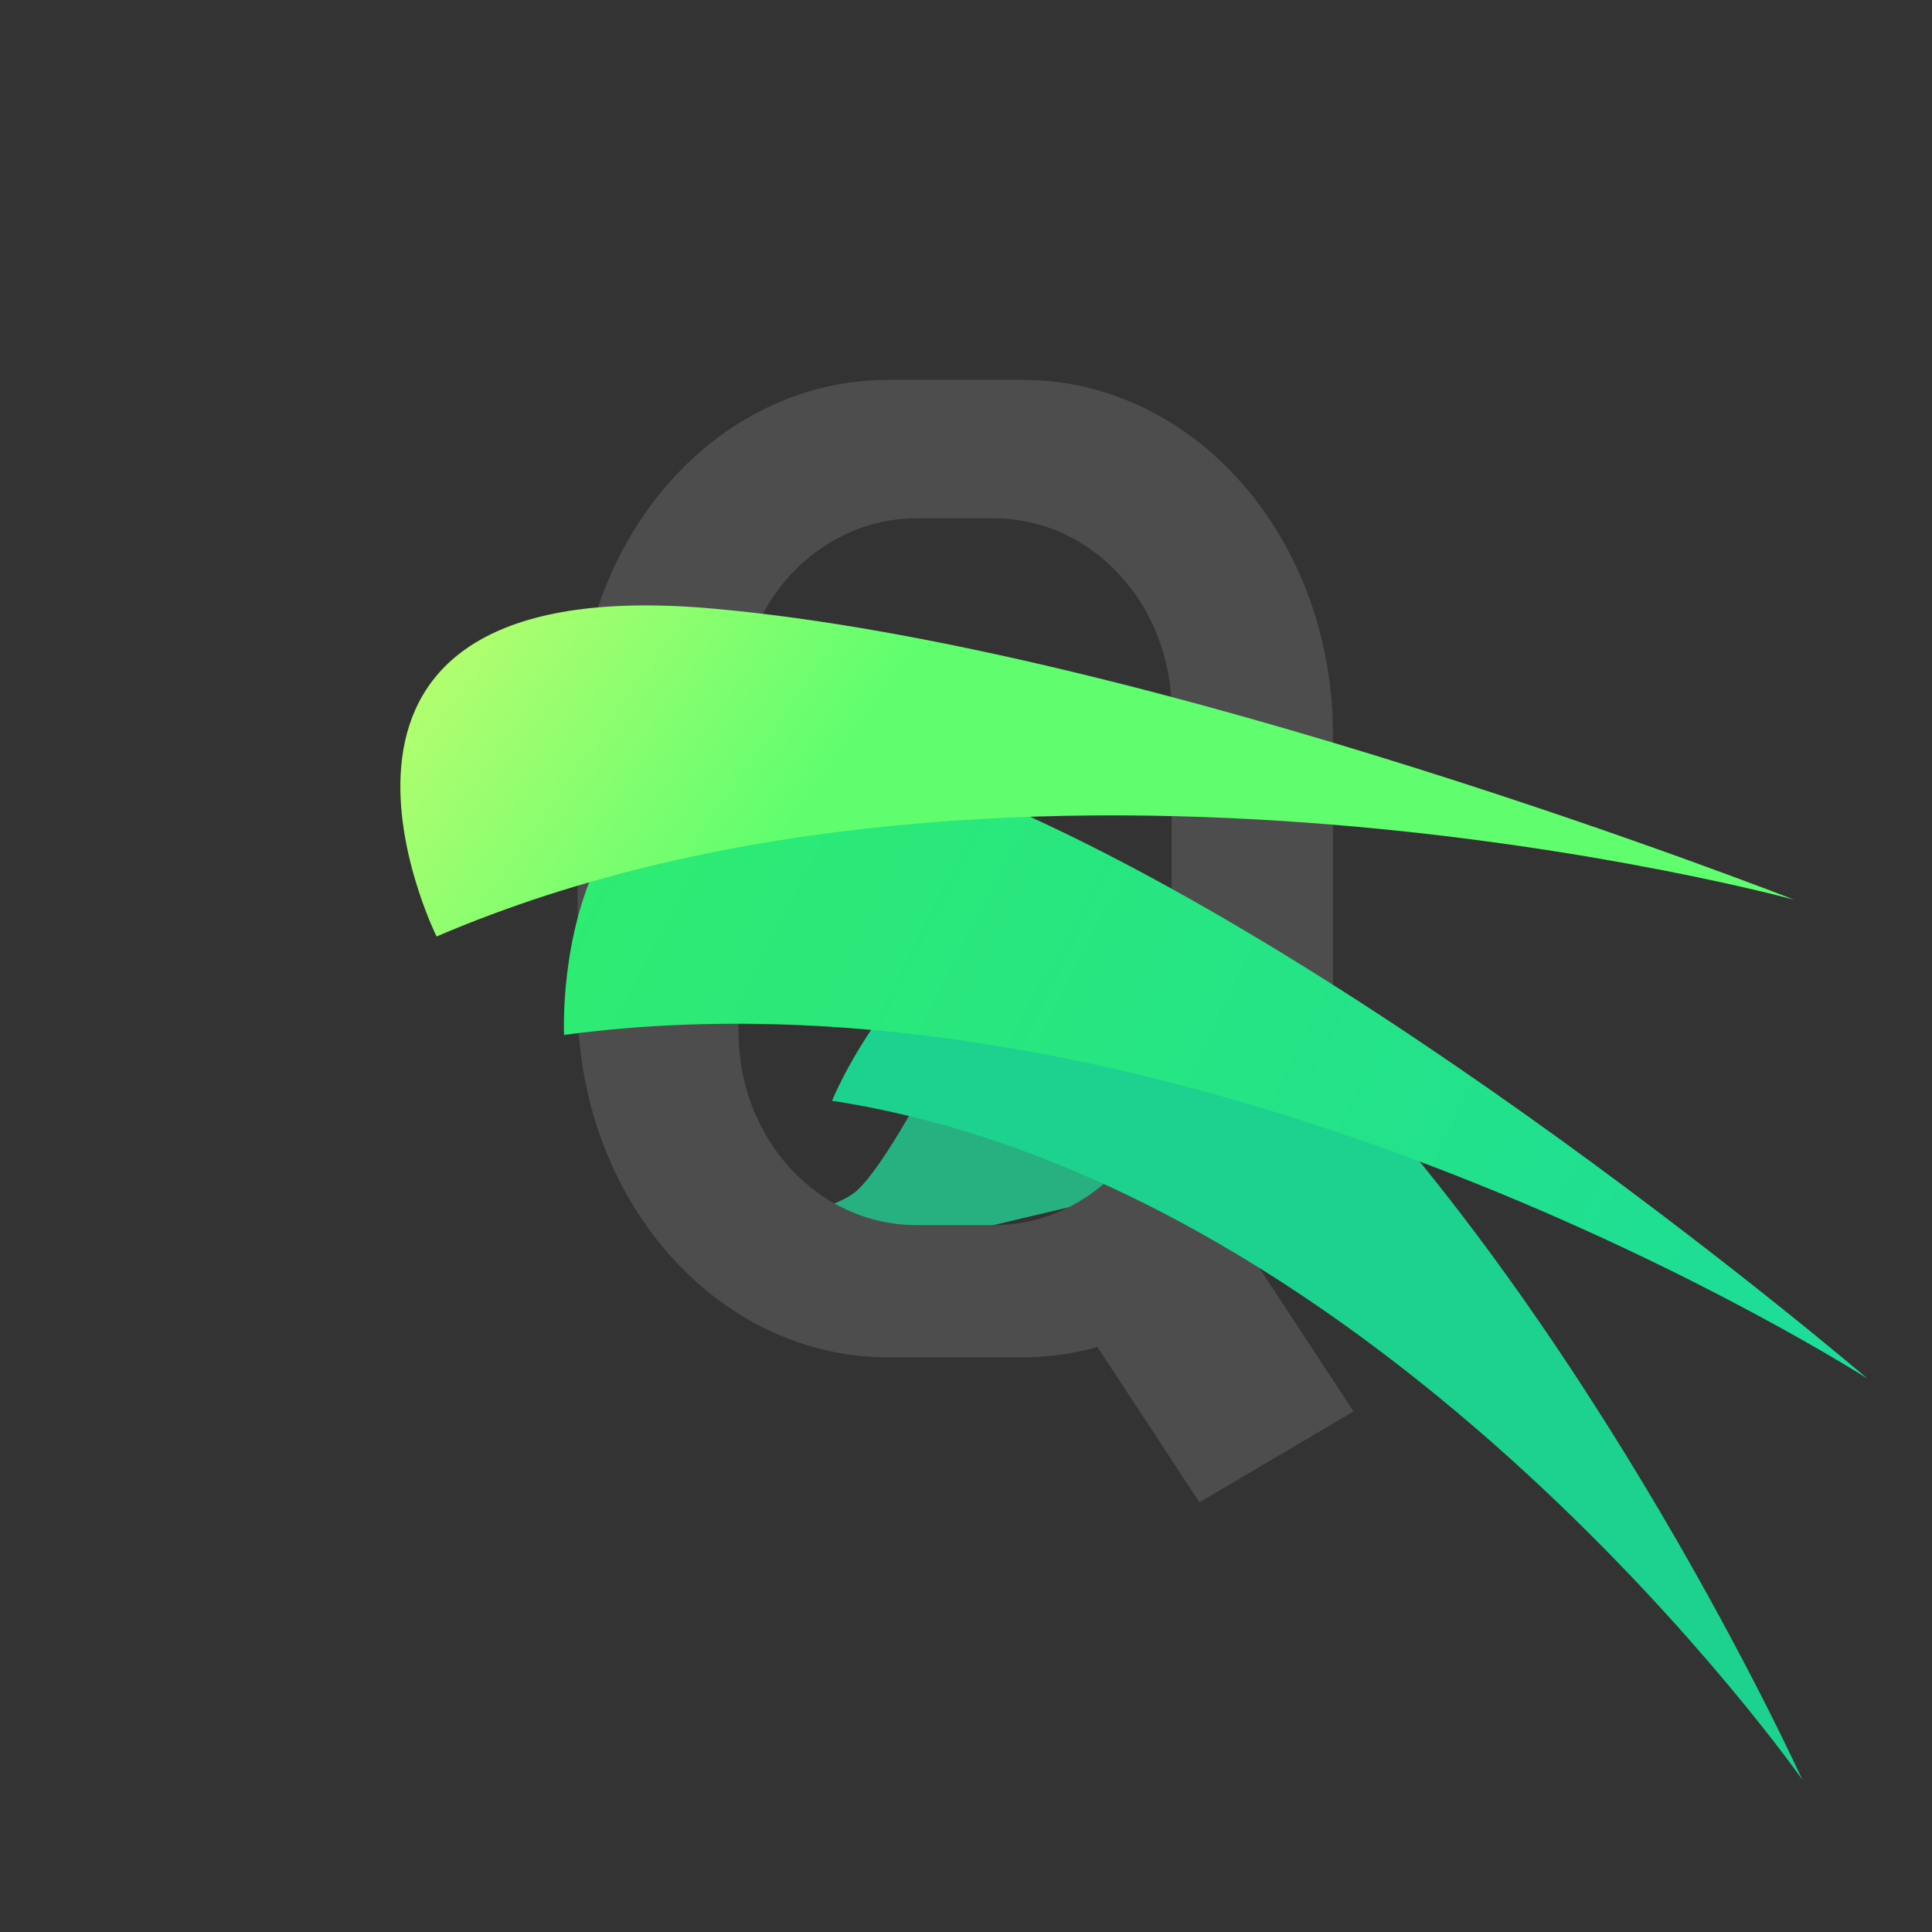 <?xml version="1.0" encoding="UTF-8" standalone="no"?>
<!-- Created with Inkscape (http://www.inkscape.org/) -->

<svg
   xmlns:dc="http://purl.org/dc/elements/1.1/"
   xmlns:cc="http://creativecommons.org/ns#"
   xmlns:rdf="http://www.w3.org/1999/02/22-rdf-syntax-ns#"
   xmlns:svg="http://www.w3.org/2000/svg"
   xmlns="http://www.w3.org/2000/svg"
   xmlns:xlink="http://www.w3.org/1999/xlink"
   xmlns:sodipodi="http://sodipodi.sourceforge.net/DTD/sodipodi-0.dtd"
   xmlns:inkscape="http://www.inkscape.org/namespaces/inkscape"
   width="48"
   height="48"
   viewBox="0 0 12.7 12.7"
   version="1.1"
   id="svg8"
   inkscape:version="0.92.4 5da689c313, 2019-01-14"
   sodipodi:docname="Qv2ray_System_Tray.svg"
   inkscape:export-filename="/home/axionl/Qv2ray_System_Tray_256x256.png"
   inkscape:export-xdpi="512"
   inkscape:export-ydpi="512">
  <rect x="0" y="0" width="12.7" height="12.7" fill="#333333" stroke="none"/>
  <defs
     id="defs2">
    <linearGradient
       id="linearGradient847"
       inkscape:collect="always">
      <stop
         id="stop843"
         offset="0"
         style="stop-color:#c1fe6f;stop-opacity:1" />
      <stop
         id="stop845"
         offset="1"
         style="stop-color:#60fe6f;stop-opacity:1" />
    </linearGradient>
    <linearGradient
       id="linearGradient5057"
       inkscape:collect="always">
      <stop
         id="stop5053"
         offset="0"
         style="stop-color:#3c3c3c;stop-opacity:1;" />
      <stop
         id="stop5055"
         offset="1"
         style="stop-color:#282728;stop-opacity:0.657" />
    </linearGradient>
    <linearGradient
       id="linearGradient4759"
       inkscape:collect="always">
      <stop
         id="stop4755"
         offset="0"
         style="stop-color:#2eec71;stop-opacity:1" />
      <stop
         id="stop4757"
         offset="1"
         style="stop-color:#1cdc9a;stop-opacity:1" />
    </linearGradient>
    <linearGradient
       inkscape:collect="always"
       id="linearGradient4713">
      <stop
         style="stop-color:#3de256;stop-opacity:1"
         offset="0"
         id="stop4709" />
      <stop
         style="stop-color:#2fbeba;stop-opacity:1"
         offset="1"
         id="stop4711" />
    </linearGradient>
    <linearGradient
       gradientTransform="translate(38.574,1.318)"
       gradientUnits="userSpaceOnUse"
       y2="39.934"
       x2="108.002"
       y1="19.458"
       x1="89.966"
       id="linearGradient4707"
       xlink:href="#linearGradient4713"
       inkscape:collect="always" />
    <linearGradient
       gradientUnits="userSpaceOnUse"
       y2="94.022"
       x2="140.261"
       y1="48.94"
       x1="92.227"
       id="linearGradient5059"
       xlink:href="#linearGradient5057"
       inkscape:collect="always" />
    <linearGradient
       y2="35.516"
       x2="113.087"
       y1="28.293"
       x1="85.23"
       gradientTransform="matrix(0.315,0.056,-0.061,0.292,-19.314,276.185)"
       gradientUnits="userSpaceOnUse"
       id="linearGradient953"
       xlink:href="#linearGradient4759"
       inkscape:collect="always" />
    <linearGradient
       y2="208.575"
       x2="56.496"
       y1="196.652"
       x1="39.631"
       gradientTransform="matrix(0.143,0,0,0.143,-1.113,259.646)"
       gradientUnits="userSpaceOnUse"
       id="linearGradient955"
       xlink:href="#linearGradient847"
       inkscape:collect="always" />
    <clipPath
       id="clipPath922"
       clipPathUnits="userSpaceOnUse">
      <rect
         ry="1.064"
         y="284.565"
         x="9.5367426e-08"
         height="12.171"
         width="12.7"
         id="rect924"
         style="fill:none;fill-opacity:1;stroke:#23d829;stroke-width:0.044;stroke-miterlimit:4;stroke-dasharray:none;stroke-opacity:0.723" />
    </clipPath>
  </defs>
  <sodipodi:namedview
     id="base"
     pagecolor="#ffffff"
     bordercolor="#666666"
     borderopacity="1.0"
     inkscape:pageopacity="0.0"
     inkscape:pageshadow="2"
     inkscape:zoom="7.919596"
     inkscape:cx="4.5165151"
     inkscape:cy="31.348575"
     inkscape:document-units="mm"
     inkscape:current-layer="layer1"
     showgrid="true"
     units="px"
     inkscape:window-width="1874"
     inkscape:window-height="1050"
     inkscape:window-x="46"
     inkscape:window-y="30"
     inkscape:window-maximized="1"
     inkscape:snap-bbox="true"
     inkscape:bbox-paths="true"
     inkscape:bbox-nodes="true"
     inkscape:snap-bbox-edge-midpoints="true"
     inkscape:snap-bbox-midpoints="true"
     fit-margin-top="5"
     fit-margin-left="5"
     fit-margin-bottom="5"
     fit-margin-right="5">
    <inkscape:grid
       type="xygrid"
       id="grid815"
       originx="-1.917"
       originy="-0.435" />
  </sodipodi:namedview>
  <g
     inkscape:label="Layer 1"
     inkscape:groupmode="layer"
     id="layer1"
     transform="translate(-1.917,-283.865)">
    <rect
       style="opacity:0.5;fill:none;fill-opacity:1;stroke:none;stroke-width:0.1;stroke-miterlimit:4;stroke-dasharray:none;stroke-opacity:1"
       id="rect844"
       width="12.7"
       height="12.7"
       x="1.917"
       y="283.865" />
    <path
       sodipodi:nodetypes="cscccc"
       inkscape:connector-curvature="0"
       id="path879-7"
       d="m 8.072,290.872 c 0,0 -0.34,0.665 -0.53,0.826 -0.134,0.113 -0.493,0.178 -0.493,0.178 l 0.702,0.207 1.526,-0.361 c 0,0 -0.721,-0.98 -1.206,-0.85 z"
       style="fill:#27b181;fill-opacity:1;stroke:none;stroke-width:0.023px;stroke-linecap:butt;stroke-linejoin:miter;stroke-opacity:1" />
    <g
       id="g822"
       transform="matrix(1.173,0,0,1.173,4.481,-50.878)">
      <path
         inkscape:connector-curvature="0"
         id="rect4871-6"
         d="m 2.792,287.502 c -0.965,0 -1.741,0.887 -1.741,1.988 v 1.501 c 0,1.102 0.777,1.989 1.741,1.989 h 0.751 c 0.965,0 1.741,-0.887 1.741,-1.989 v -1.501 c 0,-1.102 -0.777,-1.988 -1.741,-1.988 z m 0.159,0.776 h 0.431 c 0.553,0 0.998,0.483 0.998,1.083 v 1.795 c 0,0.6 -0.445,1.083 -0.998,1.083 H 2.951 c -0.553,0 -0.998,-0.483 -0.998,-1.083 v -1.795 c 0,-0.6 0.445,-1.083 0.998,-1.083 z"
         style="fill:#4d4d4d;fill-opacity:1;stroke:none;stroke-width:0.357;stroke-miterlimit:4;stroke-dasharray:none;stroke-opacity:1" />
      <rect
         transform="matrix(0.549,0.836,-0.861,0.508,0,0)"
         ry="0"
         rx="0"
         y="156.704"
         x="254.272"
         height="1.003"
         width="1.323"
         id="rect4892-2"
         style="fill:#4d4d4d;fill-opacity:1;stroke:none;stroke-width:0.366;stroke-miterlimit:4;stroke-dasharray:none;stroke-opacity:1" />
    </g>
    <path
       style="fill:#1cd28e;fill-opacity:1;stroke:none;stroke-width:0.082px;stroke-linecap:butt;stroke-linejoin:miter;stroke-opacity:1"
       d="m 7.386,291.102 c 0,0 1.018,-2.518 3.01,-0.548 1.991,1.97 3.368,5.009 3.368,5.009 0,0 -2.729,-3.899 -6.377,-4.462 z"
       id="path4715-0"
       inkscape:connector-curvature="0"
       sodipodi:nodetypes="cscc" />
    <path
       style="fill:url(#linearGradient953);fill-opacity:1;stroke:none;stroke-width:0.082px;stroke-linecap:butt;stroke-linejoin:miter;stroke-opacity:1"
       d="m 5.625,290.668 c 0,0 -0.137,-2.697 2.529,-1.661 2.667,1.035 6.038,3.92 6.038,3.92 0,0 -4.385,-2.818 -8.567,-2.259 z"
       id="path4715-6-93"
       inkscape:connector-curvature="0" />
    <path
       style="fill:url(#linearGradient955);fill-opacity:1;stroke:none;stroke-width:0.082px;stroke-linecap:butt;stroke-linejoin:miter;stroke-opacity:1"
       d="m 4.787,290.021 c 0,0 -1.206,-2.421 1.809,-2.156 2.88,0.253 7.114,1.914 7.114,1.914 0,0 -5.108,-1.395 -8.923,0.242 z"
       id="path4715-6-9-6"
       inkscape:connector-curvature="0"
       sodipodi:nodetypes="cscc" />
  </g>
</svg>
